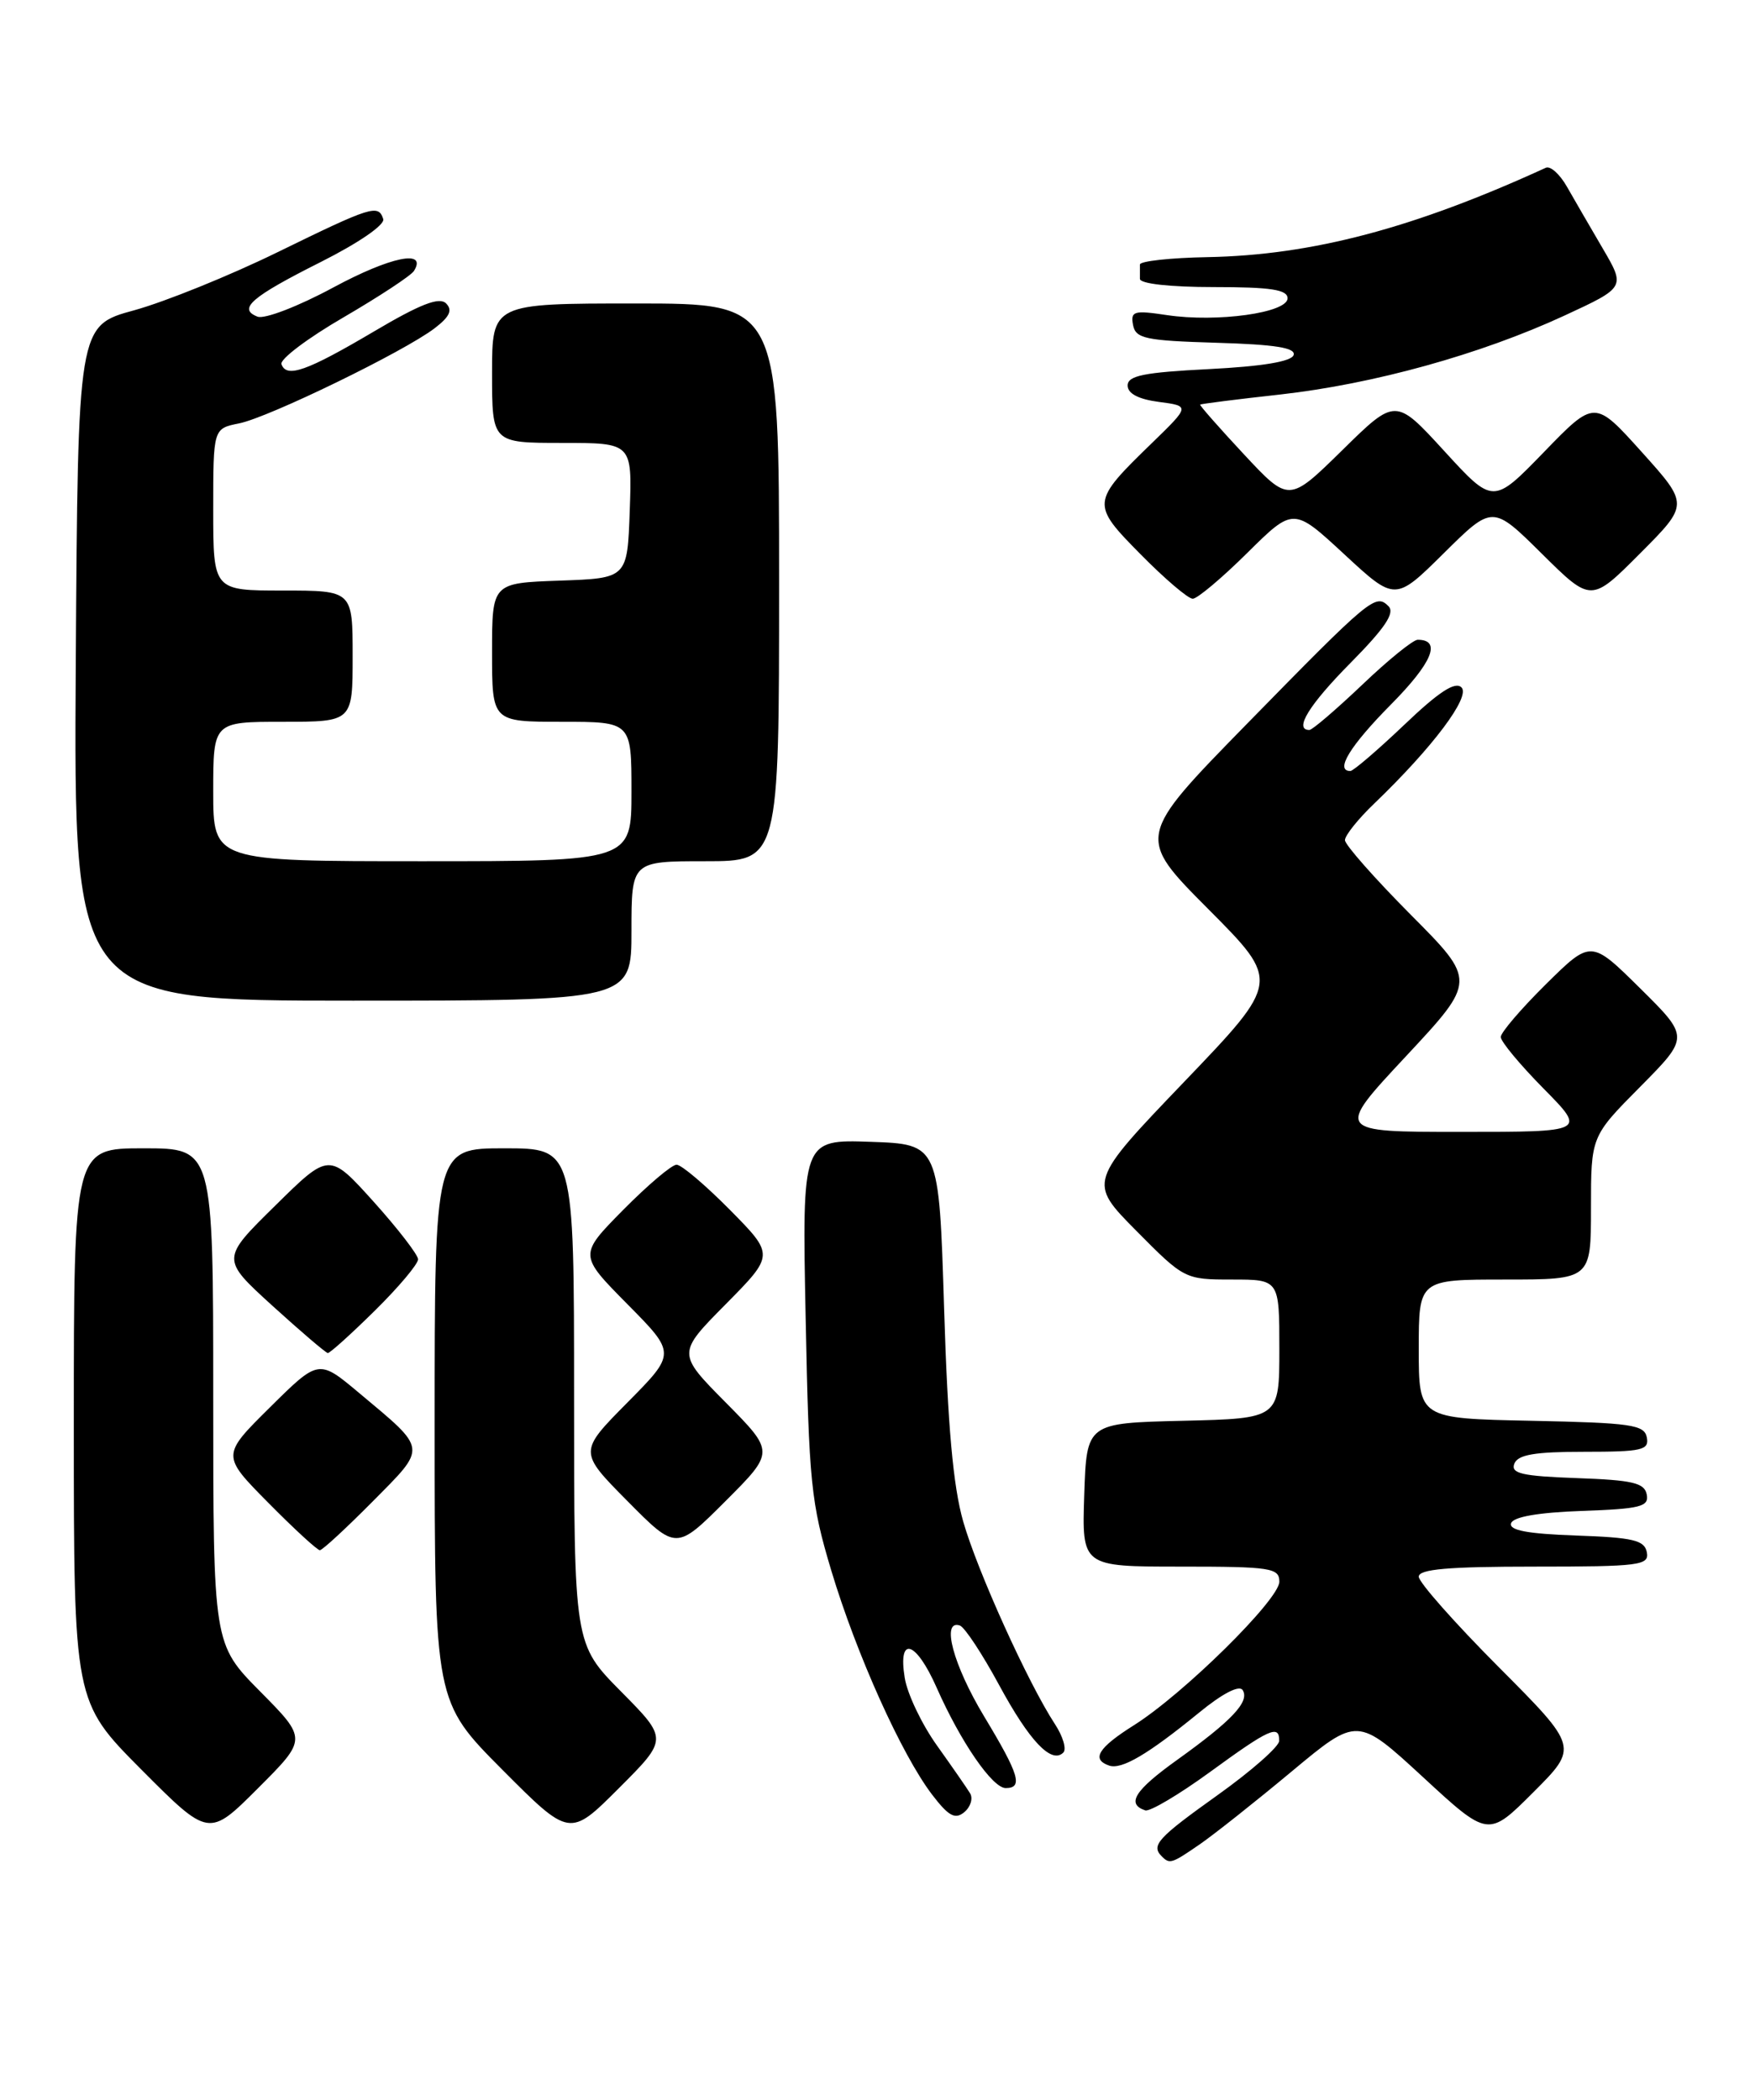 <?xml version="1.0" encoding="UTF-8" standalone="no"?>
<!DOCTYPE svg PUBLIC "-//W3C//DTD SVG 1.1//EN" "http://www.w3.org/Graphics/SVG/1.1/DTD/svg11.dtd" >
<svg xmlns="http://www.w3.org/2000/svg" xmlns:xlink="http://www.w3.org/1999/xlink" version="1.1" viewBox="0 0 214 256">
 <g >
 <path fill="currentColor"
d=" M 146.35 224.82 C 148.08 223.62 153.11 219.64 157.51 215.97 C 165.52 209.30 165.52 209.30 173.50 216.65 C 181.47 224.01 181.47 224.01 186.97 218.51 C 192.47 213.01 192.47 213.01 182.74 203.24 C 177.38 197.86 173.00 192.91 173.00 192.23 C 173.00 191.31 176.59 191.00 187.07 191.00 C 199.94 191.00 201.12 190.85 200.81 189.25 C 200.53 187.78 199.15 187.45 192.17 187.21 C 186.22 187.00 183.97 186.57 184.26 185.71 C 184.52 184.93 187.57 184.40 192.90 184.21 C 200.04 183.96 201.09 183.69 200.80 182.21 C 200.53 180.79 199.08 180.45 192.29 180.21 C 185.59 179.97 184.20 179.65 184.65 178.46 C 185.08 177.35 187.12 177.00 193.18 177.00 C 200.23 177.00 201.11 176.80 200.81 175.25 C 200.51 173.70 198.90 173.47 186.74 173.22 C 173.00 172.94 173.00 172.94 173.00 164.47 C 173.00 156.00 173.00 156.00 183.50 156.00 C 194.00 156.00 194.00 156.00 194.00 147.28 C 194.00 138.55 194.00 138.55 200.00 132.50 C 206.00 126.44 206.00 126.44 200.00 120.50 C 194.00 114.57 194.00 114.57 188.50 120.00 C 185.48 122.99 183.00 125.88 183.00 126.43 C 183.00 126.99 185.35 129.81 188.22 132.72 C 193.43 138.00 193.43 138.00 178.13 138.00 C 162.83 138.00 162.83 138.00 171.43 128.79 C 180.03 119.57 180.03 119.57 172.01 111.51 C 167.61 107.08 164.00 102.99 164.00 102.43 C 164.00 101.86 165.61 99.84 167.59 97.95 C 174.72 91.10 179.34 84.94 178.21 83.81 C 177.44 83.04 175.44 84.35 171.23 88.37 C 167.98 91.46 165.02 94.00 164.66 94.00 C 162.74 94.00 164.61 90.94 169.62 85.88 C 174.66 80.79 175.81 78.00 172.87 78.00 C 172.31 78.00 169.26 80.47 166.09 83.50 C 162.91 86.52 160.02 89.00 159.66 89.00 C 157.73 89.00 159.62 85.93 164.71 80.79 C 168.90 76.55 170.12 74.72 169.31 73.91 C 167.74 72.34 167.14 72.83 152.03 88.27 C 138.57 102.03 138.57 102.03 147.34 110.84 C 156.12 119.66 156.12 119.66 144.40 131.89 C 132.68 144.12 132.68 144.12 138.56 150.06 C 144.39 155.95 144.49 156.00 150.22 156.00 C 156.00 156.00 156.00 156.00 156.00 164.47 C 156.00 172.94 156.00 172.94 144.25 173.22 C 132.50 173.50 132.50 173.50 132.21 182.25 C 131.92 191.00 131.92 191.00 143.96 191.00 C 154.97 191.00 156.00 191.16 156.00 192.84 C 156.00 195.01 144.32 206.53 138.25 210.35 C 133.90 213.09 133.04 214.50 135.25 215.26 C 136.77 215.78 139.98 213.89 146.19 208.82 C 149.08 206.45 151.13 205.40 151.53 206.06 C 152.40 207.46 150.24 209.76 143.53 214.57 C 138.35 218.28 137.31 219.94 139.65 220.72 C 140.21 220.90 143.77 218.79 147.56 216.03 C 154.80 210.75 156.01 210.21 155.98 212.25 C 155.97 212.94 152.60 215.91 148.48 218.85 C 141.14 224.09 140.32 224.99 141.67 226.33 C 142.63 227.30 142.87 227.22 146.35 224.82 Z  M 31.73 206.23 C 26.00 200.44 26.00 200.44 26.00 170.22 C 26.00 140.00 26.00 140.00 17.50 140.00 C 9.00 140.00 9.00 140.00 9.00 173.73 C 9.00 207.46 9.00 207.46 17.23 215.74 C 25.47 224.01 25.47 224.01 31.46 218.02 C 37.46 212.02 37.46 212.02 31.73 206.23 Z  M 75.73 206.23 C 70.00 200.44 70.00 200.44 70.00 170.22 C 70.00 140.00 70.00 140.00 61.50 140.00 C 53.00 140.00 53.00 140.00 53.00 173.73 C 53.00 207.46 53.00 207.46 61.23 215.74 C 69.47 224.01 69.47 224.01 75.46 218.02 C 81.46 212.02 81.46 212.02 75.73 206.23 Z  M 118.29 218.64 C 117.91 218.01 116.09 215.39 114.25 212.81 C 112.40 210.22 110.63 206.51 110.32 204.56 C 109.47 199.35 111.68 200.03 114.21 205.75 C 117.13 212.36 121.01 218.00 122.63 218.00 C 124.78 218.00 124.29 216.37 120.00 209.26 C 116.23 203.00 114.73 197.41 117.04 198.18 C 117.62 198.37 119.77 201.63 121.82 205.42 C 125.53 212.28 128.22 215.11 129.66 213.67 C 130.07 213.26 129.62 211.70 128.64 210.21 C 125.36 205.20 119.18 191.55 117.45 185.50 C 116.22 181.20 115.56 173.83 115.12 159.50 C 114.50 139.50 114.50 139.50 106.15 139.21 C 97.80 138.92 97.80 138.92 98.24 160.71 C 98.64 180.81 98.88 183.20 101.37 191.50 C 104.45 201.73 109.93 213.90 113.65 218.79 C 115.67 221.43 116.46 221.86 117.58 220.94 C 118.35 220.30 118.67 219.26 118.29 218.64 Z  M 45.45 183.05 C 52.11 176.32 52.18 176.85 43.78 169.82 C 38.86 165.70 38.86 165.70 32.93 171.57 C 27.00 177.44 27.00 177.44 32.72 183.22 C 35.86 186.40 38.69 189.00 39.00 189.00 C 39.31 189.00 42.21 186.32 45.45 183.05 Z  M 88.51 171.01 C 82.56 165.00 82.56 165.00 88.50 159.00 C 94.43 153.00 94.43 153.00 89.00 147.50 C 86.01 144.48 83.09 142.00 82.50 142.00 C 81.91 142.00 78.99 144.48 76.00 147.50 C 70.57 153.00 70.57 153.00 76.50 159.00 C 82.44 165.00 82.44 165.00 76.50 171.00 C 70.56 177.00 70.56 177.00 76.51 183.01 C 82.46 189.02 82.46 189.02 88.46 183.02 C 94.46 177.02 94.46 177.02 88.51 171.01 Z  M 45.72 159.78 C 48.62 156.92 50.99 154.10 50.98 153.53 C 50.96 152.97 48.52 149.80 45.55 146.50 C 40.14 140.50 40.14 140.50 33.55 147.00 C 26.95 153.49 26.95 153.49 33.22 159.20 C 36.68 162.34 39.71 164.93 39.97 164.96 C 40.23 164.98 42.81 162.65 45.72 159.78 Z  M 77.00 113.50 C 77.00 105.00 77.00 105.00 86.00 105.00 C 95.00 105.00 95.00 105.00 95.00 71.00 C 95.00 37.00 95.00 37.00 77.50 37.00 C 60.00 37.00 60.00 37.00 60.00 45.50 C 60.00 54.00 60.00 54.00 68.54 54.00 C 77.08 54.00 77.08 54.00 76.79 62.25 C 76.50 70.50 76.50 70.50 68.25 70.79 C 60.00 71.08 60.00 71.08 60.00 79.54 C 60.00 88.00 60.00 88.00 68.50 88.00 C 77.00 88.00 77.00 88.00 77.00 96.50 C 77.00 105.00 77.00 105.00 51.50 105.00 C 26.00 105.00 26.00 105.00 26.00 96.50 C 26.00 88.00 26.00 88.00 34.50 88.00 C 43.00 88.00 43.00 88.00 43.00 80.00 C 43.00 72.00 43.00 72.00 34.50 72.00 C 26.00 72.00 26.00 72.00 26.00 62.12 C 26.00 52.25 26.00 52.25 29.15 51.62 C 32.76 50.90 49.27 42.87 53.00 40.02 C 54.84 38.61 55.21 37.81 54.39 36.99 C 53.57 36.17 51.25 37.07 45.62 40.40 C 37.41 45.25 34.93 46.13 34.32 44.40 C 34.11 43.80 37.51 41.23 41.89 38.69 C 46.26 36.14 50.13 33.60 50.48 33.03 C 52.13 30.36 47.62 31.29 40.64 35.05 C 36.38 37.35 32.27 38.93 31.41 38.61 C 28.95 37.66 30.62 36.21 39.14 31.93 C 43.73 29.62 46.97 27.40 46.73 26.70 C 46.13 24.88 45.34 25.13 33.86 30.74 C 28.00 33.61 20.13 36.79 16.36 37.83 C 9.50 39.70 9.50 39.70 9.24 80.85 C 8.98 122.00 8.98 122.00 42.99 122.00 C 77.00 122.00 77.00 122.00 77.00 113.50 Z  M 152.08 67.42 C 157.72 61.84 157.72 61.84 163.92 67.58 C 170.12 73.32 170.12 73.32 176.06 67.44 C 182.00 61.56 182.00 61.56 188.01 67.51 C 194.02 73.46 194.02 73.46 199.98 67.48 C 205.94 61.50 205.94 61.50 200.20 55.12 C 194.45 48.73 194.45 48.73 188.26 55.12 C 182.07 61.50 182.07 61.50 176.12 55.00 C 170.17 48.50 170.17 48.50 163.67 54.89 C 157.17 61.27 157.17 61.27 151.68 55.39 C 148.66 52.15 146.26 49.42 146.34 49.33 C 146.43 49.24 150.82 48.68 156.09 48.10 C 167.50 46.82 180.50 43.22 190.76 38.48 C 198.21 35.03 198.21 35.03 195.42 30.27 C 193.88 27.64 191.92 24.26 191.06 22.75 C 190.20 21.24 189.05 20.20 188.50 20.45 C 172.39 27.83 159.98 31.11 147.25 31.35 C 142.72 31.43 139.00 31.84 139.00 32.25 C 139.00 32.66 139.00 33.45 139.00 34.00 C 139.00 34.59 142.67 35.00 148.00 35.00 C 154.96 35.00 157.00 35.31 157.00 36.37 C 157.00 38.14 148.41 39.33 142.31 38.42 C 138.26 37.81 137.84 37.93 138.16 39.62 C 138.48 41.28 139.66 41.53 148.33 41.79 C 155.47 42.00 158.03 42.40 157.74 43.29 C 157.48 44.08 153.92 44.67 147.42 45.00 C 139.49 45.40 137.50 45.80 137.50 47.00 C 137.50 47.98 138.81 48.67 141.30 49.00 C 145.11 49.50 145.11 49.50 140.48 54.00 C 133.02 61.24 133.01 61.43 139.12 67.62 C 142.04 70.58 144.88 73.00 145.44 73.00 C 145.99 73.00 148.98 70.49 152.08 67.42 Z "/>
</g>
</svg>